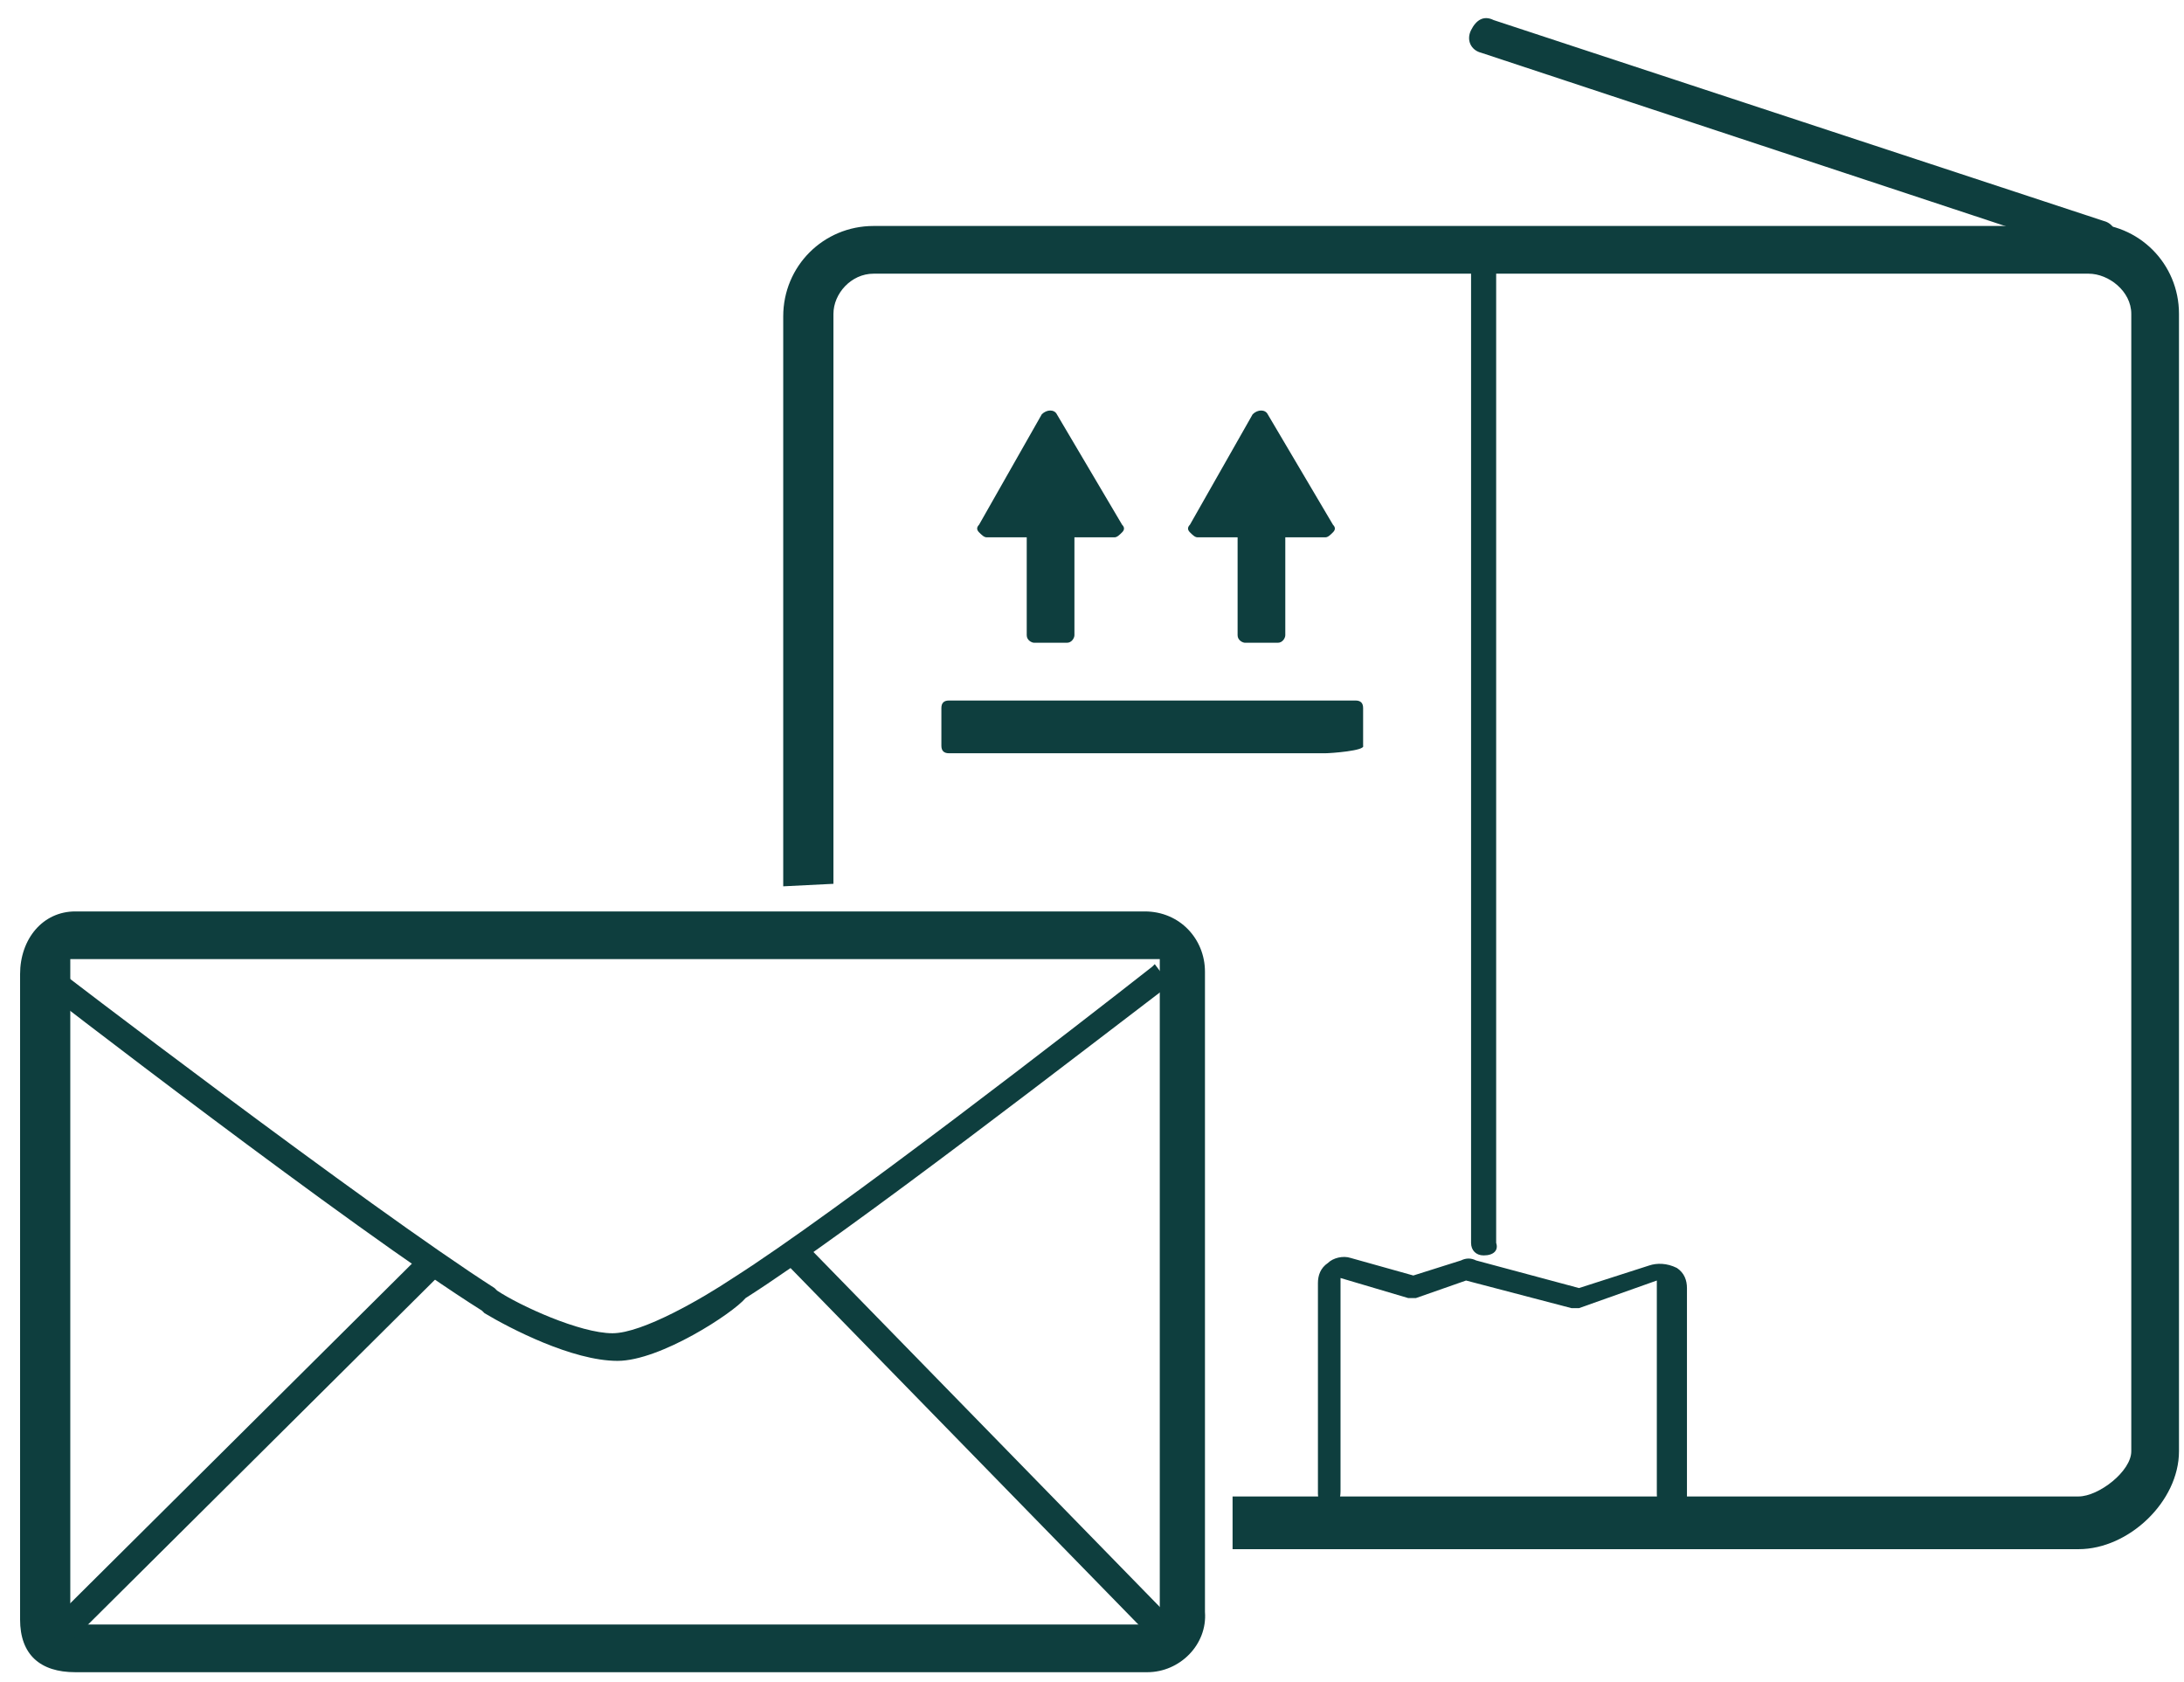 <svg viewBox="0 0 87 67" preserveAspectRatio="xMidYMid meet" version="1.1" xmlns="http://www.w3.org/2000/svg" xmlns:xlink="http://www.w3.org/1999/xlink" xmlns:sketch="http://www.bohemiancoding.com/sketch/ns">
  <g id="05_post" sketch:type="MSLayerGroup" fill="#0E3E3E">
      <path d="M45.7,66.6 L3,66.6 C1.6,66.6 0.8,65.9 0.8,64.5 L0.8,38.8 C0.8,37.4 1.7,36.3 3,36.3 L45.6,36.3 C47,36.3 48,37.4 48,38.7 L48,64.2 C48.1,65.5 47,66.6 45.7,66.6 L45.7,66.6 L45.7,66.6 Z M2.8,38.2 L2.8,64.7 L46.2,64.7 L46.2,38.2 L2.8,38.2 L2.8,38.2 Z" id="Shape" sketch:type="MSShapeGroup"></path>
      <path d="M24.6,54.2 C22.8,54.2 20.3,52.9 19.3,52.3 L19.2,52.2 C14.1,49 1.4,39.2 1.3,39.1 L1.9,38.3 C2,38.4 14.7,48.1 19.7,51.3 L19.8,51.4 C20.7,52 23.1,53.1 24.4,53.1 C25.6,53.1 28,51.7 29.2,50.9 C33.3,48.3 43.1,40.7 45.9,38.5 L46,38.4 L46.6,39.2 L46.5,39.3 C43.6,41.5 33.8,49.1 29.7,51.7 C29.2,52.3 26.3,54.2 24.6,54.2 L24.6,54.2 L24.6,54.2 Z" id="Shape" sketch:type="MSShapeGroup"></path>
      <rect id="Rectangle-path" sketch:type="MSShapeGroup" transform="translate(9.466, 58.004) rotate(225.178) translate(-9.466, -58.004) " x="8.916" y="47.154" width="1.1" height="21.7"></rect>
      <rect id="Rectangle-path" sketch:type="MSShapeGroup" transform="translate(39.228, 57.644) rotate(225.697) translate(-39.228, -57.644) " x="28.377" y="57.094" width="21.701" height="1.1"></rect>
      <path d="M66.4,60.1 C66.1,60.1 66,59.8 66,59.5 L66,51 L62.9,52.1 L62.6,52.1 L58.4,51 L56.4,51.7 L56.1,51.7 L53.4,50.9 L53.4,59.4 C53.4,59.7 53.3,60 53,60 C52.7,60 52.5,59.8 52.5,59.5 L52.5,51.1 C52.5,50.8 52.6,50.5 52.9,50.3 C53.1,50.1 53.5,50 53.8,50.1 L56.3,50.8 L58.2,50.2 C58.4,50.1 58.6,50.1 58.8,50.2 L62.9,51.3 L65.7,50.4 C66,50.3 66.4,50.3 66.8,50.5 C67.1,50.7 67.2,51 67.2,51.3 L67.2,59.7 C67,59.8 66.7,60.1 66.4,60.1 L66.4,60.1 L66.4,60.1 Z" id="Shape" sketch:type="MSShapeGroup"></path>
      <path d="M50.5,16.5 C50.4,16.3 50.1,16.3 49.9,16.5 L47.4,20.9 C47.3,21 47.3,21.1 47.4,21.2 C47.5,21.3 47.6,21.4 47.7,21.4 L49.3,21.4 L49.3,25.3 C49.3,25.5 49.5,25.6 49.6,25.6 L50.9,25.6 C51.1,25.6 51.2,25.4 51.2,25.3 L51.2,21.4 L52.8,21.4 C52.9,21.4 53,21.3 53.1,21.2 C53.2,21.1 53.2,21 53.1,20.9 L50.5,16.5 L50.5,16.5 Z" id="Shape" sketch:type="MSShapeGroup"></path>
      <path d="M52.8,30 L37.8,30 C37.6,30 37.5,29.9 37.5,29.7 L37.5,28.2 C37.5,28 37.6,27.9 37.8,27.9 L54,27.9 C54.2,27.9 54.3,28 54.3,28.2 L54.3,29.7 C54.4,29.9 53,30 52.8,30 L52.8,30 L52.8,30 Z" id="Shape" sketch:type="MSShapeGroup"></path>
      <path d="M83.7,10 L83.5,10 L59.2,1.9 C58.9,1.8 58.8,1.5 58.9,1.3 C59,1 59.3,0.9 59.5,1 L83.8,9 C84.1,9.1 84.2,9.4 84.1,9.6 C84.1,9.7 83.9,10 83.7,10 L83.7,10 L83.7,10 Z" id="Shape" sketch:type="MSShapeGroup"></path>
      <path d="M59.1,50 C58.8,50 58.6,49.8 58.6,49.5 L58.6,10.5 C58.6,10.2 58.8,10 59.1,10 C59.4,10 59.6,10.2 59.6,10.5 L59.6,49.5 C59.7,49.8 59.5,50 59.1,50 L59.1,50 L59.1,50 Z" id="Shape" sketch:type="MSShapeGroup"></path>
      <path d="M83.7,10.2 L83.5,10.2 L59,2.1 C58.6,2 58.4,1.6 58.6,1.2 C58.8,0.8 59.1,0.6 59.5,0.8 L83.8,8.8 C84.2,8.9 84.4,9.3 84.2,9.7 C84.2,10 84,10.2 83.7,10.2 L83.7,10.2 L83.7,10.2 Z" id="Shape" sketch:type="MSShapeGroup"></path>
      <path d="M33.2,35.2 L33.2,12.5 C33.2,11.7 33.9,10.9 34.8,10.9 L83.2,10.9 C84,10.9 84.9,11.6 84.9,12.5 L84.9,57.8 C84.9,58.6 83.6,59.6 82.8,59.6 L49.1,59.6 L49.1,61.7 L82.8,61.7 C84.8,61.7 86.8,59.8 86.8,57.8 L86.8,12.5 C86.8,10.5 85.2,8.9 83.2,8.9 L83.2,9 L34.8,9 C32.8,9 31.2,10.6 31.2,12.6 L31.2,35.3 L33.2,35.2 L33.2,35.2 Z" id="Shape" sketch:type="MSShapeGroup"></path>
      <path d="M42.1,16.5 C42,16.3 41.7,16.3 41.5,16.5 L39,20.9 C38.9,21 38.9,21.1 39,21.2 C39.1,21.3 39.2,21.4 39.3,21.4 L40.9,21.4 L40.9,25.3 C40.9,25.5 41.1,25.6 41.2,25.6 L42.5,25.6 C42.7,25.6 42.8,25.4 42.8,25.3 L42.8,21.4 L44.4,21.4 C44.5,21.4 44.6,21.3 44.7,21.2 C44.8,21.1 44.8,21 44.7,20.9 L42.1,16.5 L42.1,16.5 Z" id="Shape" sketch:type="MSShapeGroup"></path>
  </g>
</svg>
